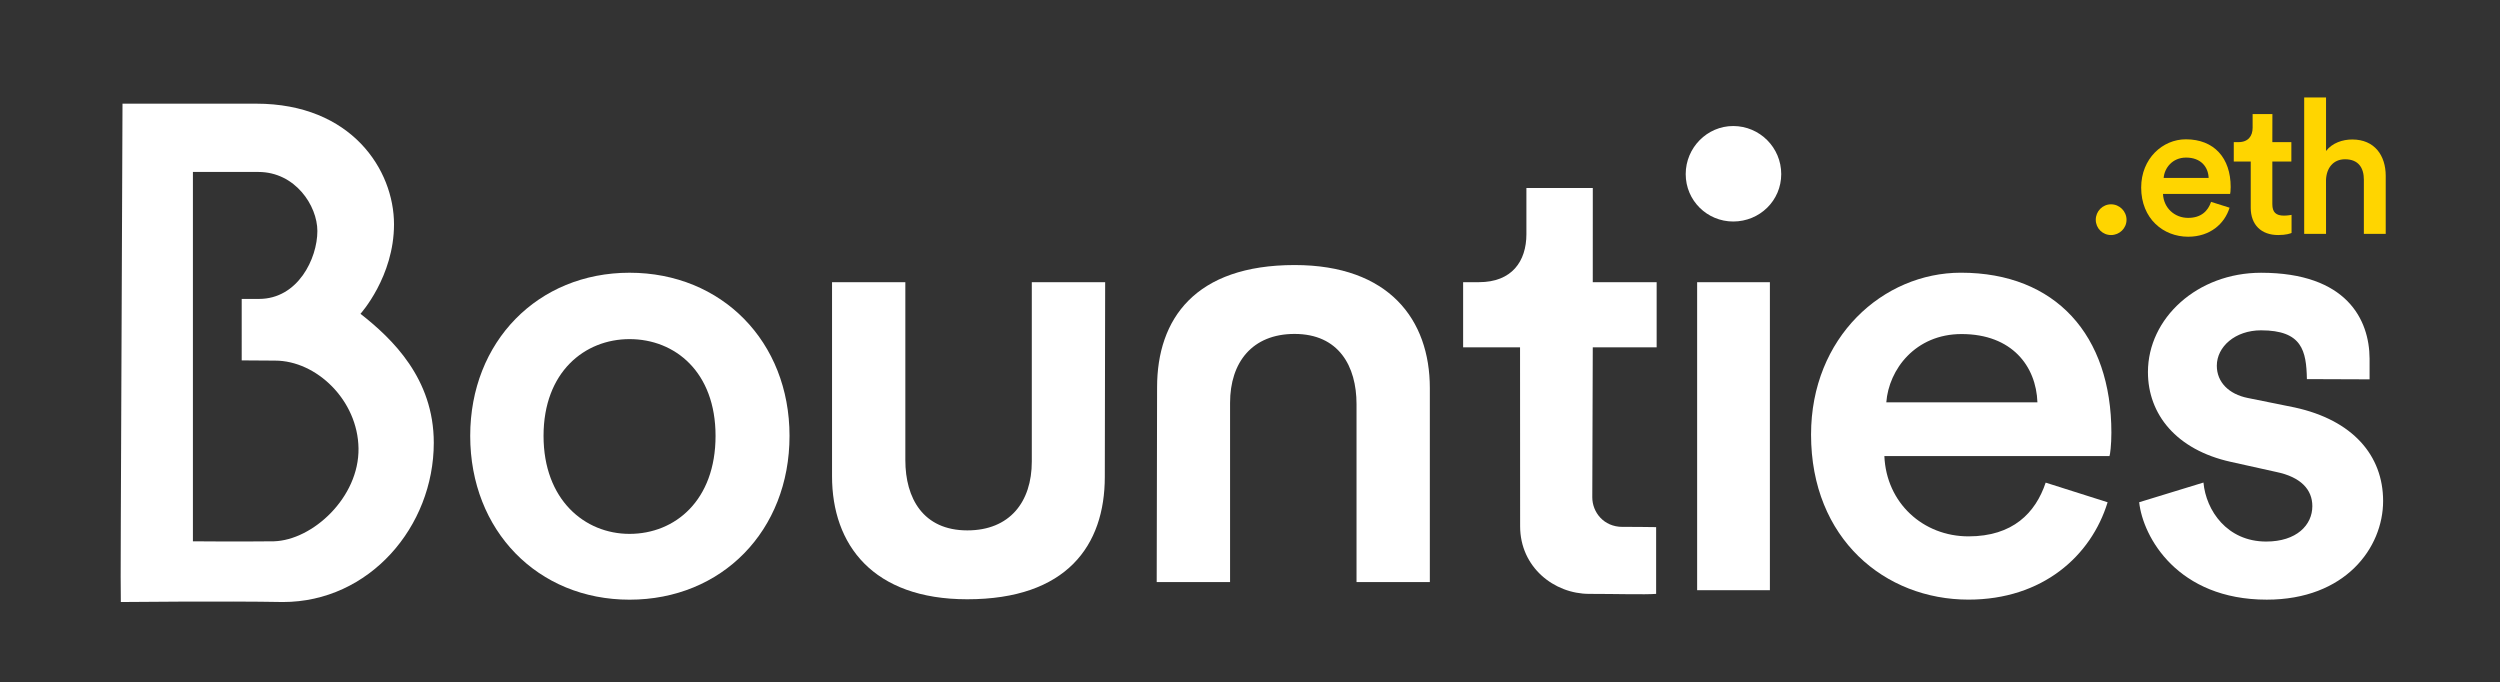 <?xml version="1.0" encoding="utf-8"?>
<!-- Generator: Adobe Illustrator 16.0.4, SVG Export Plug-In . SVG Version: 6.00 Build 0)  -->
<!DOCTYPE svg PUBLIC "-//W3C//DTD SVG 1.1//EN" "http://www.w3.org/Graphics/SVG/1.1/DTD/svg11.dtd">
<svg version="1.1" id="Layer_1" xmlns="http://www.w3.org/2000/svg" xmlns:xlink="http://www.w3.org/1999/xlink" x="0px" y="0px"
	 width="628.375px" height="171.5px" viewBox="0 0 628.375 171.5" enable-background="new 0 0 628.375 171.5" xml:space="preserve">
<rect x="0" y="0" width="628.375" height="171.5" fill="#333333" stroke="none"/>
<path fill="#FFFFFF" d="M198.447,109.557c0,23.838-17.007,41.172-40.211,41.172c-23.043,0-40.048-17.316-40.048-41.172
	c0-23.684,16.994-41.005,40.048-41.005C181.439,68.552,198.447,85.873,198.447,109.557z M179.854,109.557
	c0-16.053-10.172-24.32-21.619-24.32c-11.283,0-21.615,8.267-21.615,24.32c0,16.051,10.332,24.633,21.615,24.633
	C169.679,134.189,179.854,125.768,179.854,109.557z"/>
<path fill="#FFFFFF" d="M243.114,150.626c-23.733,0-33.981-13.735-33.981-30.896V70.933h18.425v44.737
	c0,9.535,4.456,17.643,15.577,17.643c10.65,0,16.208-7.148,16.208-17.315V70.933h18.438l-0.088,48.92
	C277.696,137.115,268.106,150.626,243.114,150.626z"/>
<path fill="#FFFFFF" d="M400.343,70.933h16.056v16.372h-16.056l-0.121,37.705c0,3.694,2.835,7.422,7.585,7.422
	c3.388,0,4.209,0,8.462,0.062v16.777c-2.868,0.219-10.153,0-16.818,0c-8.802,0-17.368-6.672-17.368-16.998l-0.021-44.979h-14.305
	v-16.37h3.985c8.265,0,11.92-5.245,11.92-12.077V47.252h16.688L400.343,70.933L400.343,70.933z"/>
<path fill="#FFFFFF" d="M435.634,31.676c6.663,0,12.08,5.407,12.08,12.08c0,6.678-5.417,11.92-12.08,11.92
	c-6.527,0-11.932-5.24-11.932-11.92C423.711,37.083,429.115,31.676,435.634,31.676z M426.575,148.339V70.93h18.288v77.409H426.575z"
	/>
<path fill="#FFFFFF" d="M529.748,126.244c-4.131,13.505-16.368,24.47-34.966,24.47c-20.979,0-39.574-15.255-39.574-41.483
	c0-24.473,18.104-40.688,37.662-40.688c23.842,0,37.827,15.736,37.827,40.208c0,3.023-0.318,5.561-0.479,5.884h-56.581
	c0.493,11.765,9.708,20.179,21.151,20.179c11.127,0,16.848-5.886,19.39-13.508L529.748,126.244z M512.107,101.133
	c-0.321-9.061-6.359-17.168-19.072-17.168c-11.604,0-18.291,8.9-18.912,17.168H512.107z"/>
<path fill="#FFFFFF" d="M553.84,121.288c0.633,6.987,5.908,14.83,15.764,14.83c7.63,0,11.602-4.136,11.602-8.901
	c0-4.136-2.862-7.314-9.061-8.589l-11.443-2.541c-13.667-3.024-20.818-11.933-20.818-22.567c0-13.52,12.384-24.962,28.437-24.962
	c21.613,0,27.228,11.88,27.271,21.561v5.228l-15.754-0.059c-0.138-7.094-1.185-12.261-11.518-12.261
	c-6.518,0-11.124,4.128-11.124,8.901c0,4.13,3.025,7.153,7.786,8.104l11.76,2.377c14.623,3.177,22.252,12.072,22.252,23.517
	c0,11.765-9.523,24.796-29.245,24.796c-22.406,0-31.122-15.729-32.07-24.486L553.84,121.288z"/>
<g>
	
		<linearGradient id="SVGID_1_" gradientUnits="userSpaceOnUse" x1="1160.639" y1="-1598.525" x2="1160.639" y2="-1556.047" gradientTransform="matrix(1 0 0 -1 -630 -1527.18)">
		<stop  offset="0" style="stop-color:#FFD500"/>
		<stop  offset="0.984" style="stop-color:#FFD500"/>
	</linearGradient>
	<path fill="url(#SVGID_1_)" d="M530.609,51.354c2.145,0,3.894,1.752,3.894,3.884c0,2.133-1.749,3.84-3.894,3.84
		c-2.136,0-3.837-1.707-3.837-3.84C526.771,53.106,528.477,51.354,530.609,51.354z"/>
	
		<linearGradient id="SVGID_2_" gradientUnits="userSpaceOnUse" x1="1179.435" y1="-1598.511" x2="1179.435" y2="-1556.06" gradientTransform="matrix(1 0 0 -1 -630 -1527.18)">
		<stop  offset="0" style="stop-color:#FFD500"/>
		<stop  offset="0.984" style="stop-color:#FFD500"/>
	</linearGradient>
	<path fill="url(#SVGID_2_)" d="M560.4,52.206c-1.231,4.026-4.879,7.294-10.408,7.294c-6.252,0-11.807-4.546-11.807-12.36
		c0-7.294,5.396-12.125,11.224-12.125c7.104,0,11.272,4.687,11.272,11.981c0,0.902-0.093,1.66-0.141,1.752h-16.874
		c0.158,3.505,2.892,6.015,6.312,6.015c3.314,0,5.01-1.755,5.774-4.025L560.4,52.206z M555.14,44.725
		c-0.083-2.698-1.892-5.116-5.67-5.116c-3.464,0-5.444,2.655-5.635,5.116H555.14z"/>
	
		<linearGradient id="SVGID_3_" gradientUnits="userSpaceOnUse" x1="1198.721" y1="-1598.513" x2="1198.721" y2="-1556.055" gradientTransform="matrix(1 0 0 -1 -630 -1527.18)">
		<stop  offset="0" style="stop-color:#FFD500"/>
		<stop  offset="0.984" style="stop-color:#FFD500"/>
	</linearGradient>
	<path fill="url(#SVGID_3_)" d="M571.152,35.725h4.782v4.879h-4.782V51.31c0,2.036,0.898,2.889,2.936,2.889
		c0.755,0,1.66-0.144,1.895-0.188v4.546c-0.33,0.142-1.377,0.521-3.36,0.521c-4.249,0-6.901-2.56-6.901-6.869V40.604h-4.264v-4.879
		h1.183c2.466,0,3.554-1.564,3.554-3.596v-3.461h4.973L571.152,35.725L571.152,35.725z"/>
	
		<linearGradient id="SVGID_4_" gradientUnits="userSpaceOnUse" x1="1219.405" y1="-1598.518" x2="1219.405" y2="-1556.064" gradientTransform="matrix(1 0 0 -1 -630 -1527.18)">
		<stop  offset="0" style="stop-color:#FFD500"/>
		<stop  offset="0.984" style="stop-color:#FFD500"/>
	</linearGradient>
	<path fill="url(#SVGID_4_)" d="M584.649,58.789h-5.492V24.501h5.492v13.453c1.563-2.036,4.17-2.894,6.583-2.894
		c5.668,0,8.419,4.075,8.419,9.142v14.587h-5.494V45.15c0-2.84-1.269-5.116-4.737-5.116c-3.023,0-4.675,2.276-4.78,5.208
		L584.649,58.789L584.649,58.789z"/>
</g>
<path fill="#FFFFFF" d="M325.409,66.619c23.733,0,33.979,13.736,33.979,30.898v48.791h-18.425v-44.731
	c0-9.53-4.456-17.644-15.574-17.644c-10.648,0-16.211,7.153-16.211,17.316v45.053h-18.441l0.096-48.921
	C290.825,80.133,300.417,66.619,325.409,66.619z"/>
<path fill="#FFFFFF" d="M64.399,26.058c23.974,0,34.636,16.67,34.636,30.317c0,13.182-8.428,22.497-8.428,22.497
	c7.972,6.255,18.425,16.246,18.425,32.412c0,21.128-16.218,40.034-37.929,40.034c-14.248-0.27-40.731,0-40.731,0
	c-0.095-8.971-0.053-4.655,0.42-125.26H64.399z M60.752,75.134h4.354c9.775,0,14.665-10.154,14.665-17.071
	c0-6.346-5.552-14.841-14.833-14.841h-16.45v31.912v0.43v14.971c0,0,0,40.381,0,45.523c0-0.004,11.208,0.109,20.347,0
	c9.752-0.285,21.445-11.039,21.276-23.354c-0.164-12.107-10.583-22.064-20.975-22.064l-8.384-0.056V75.134z"/>
</svg>
